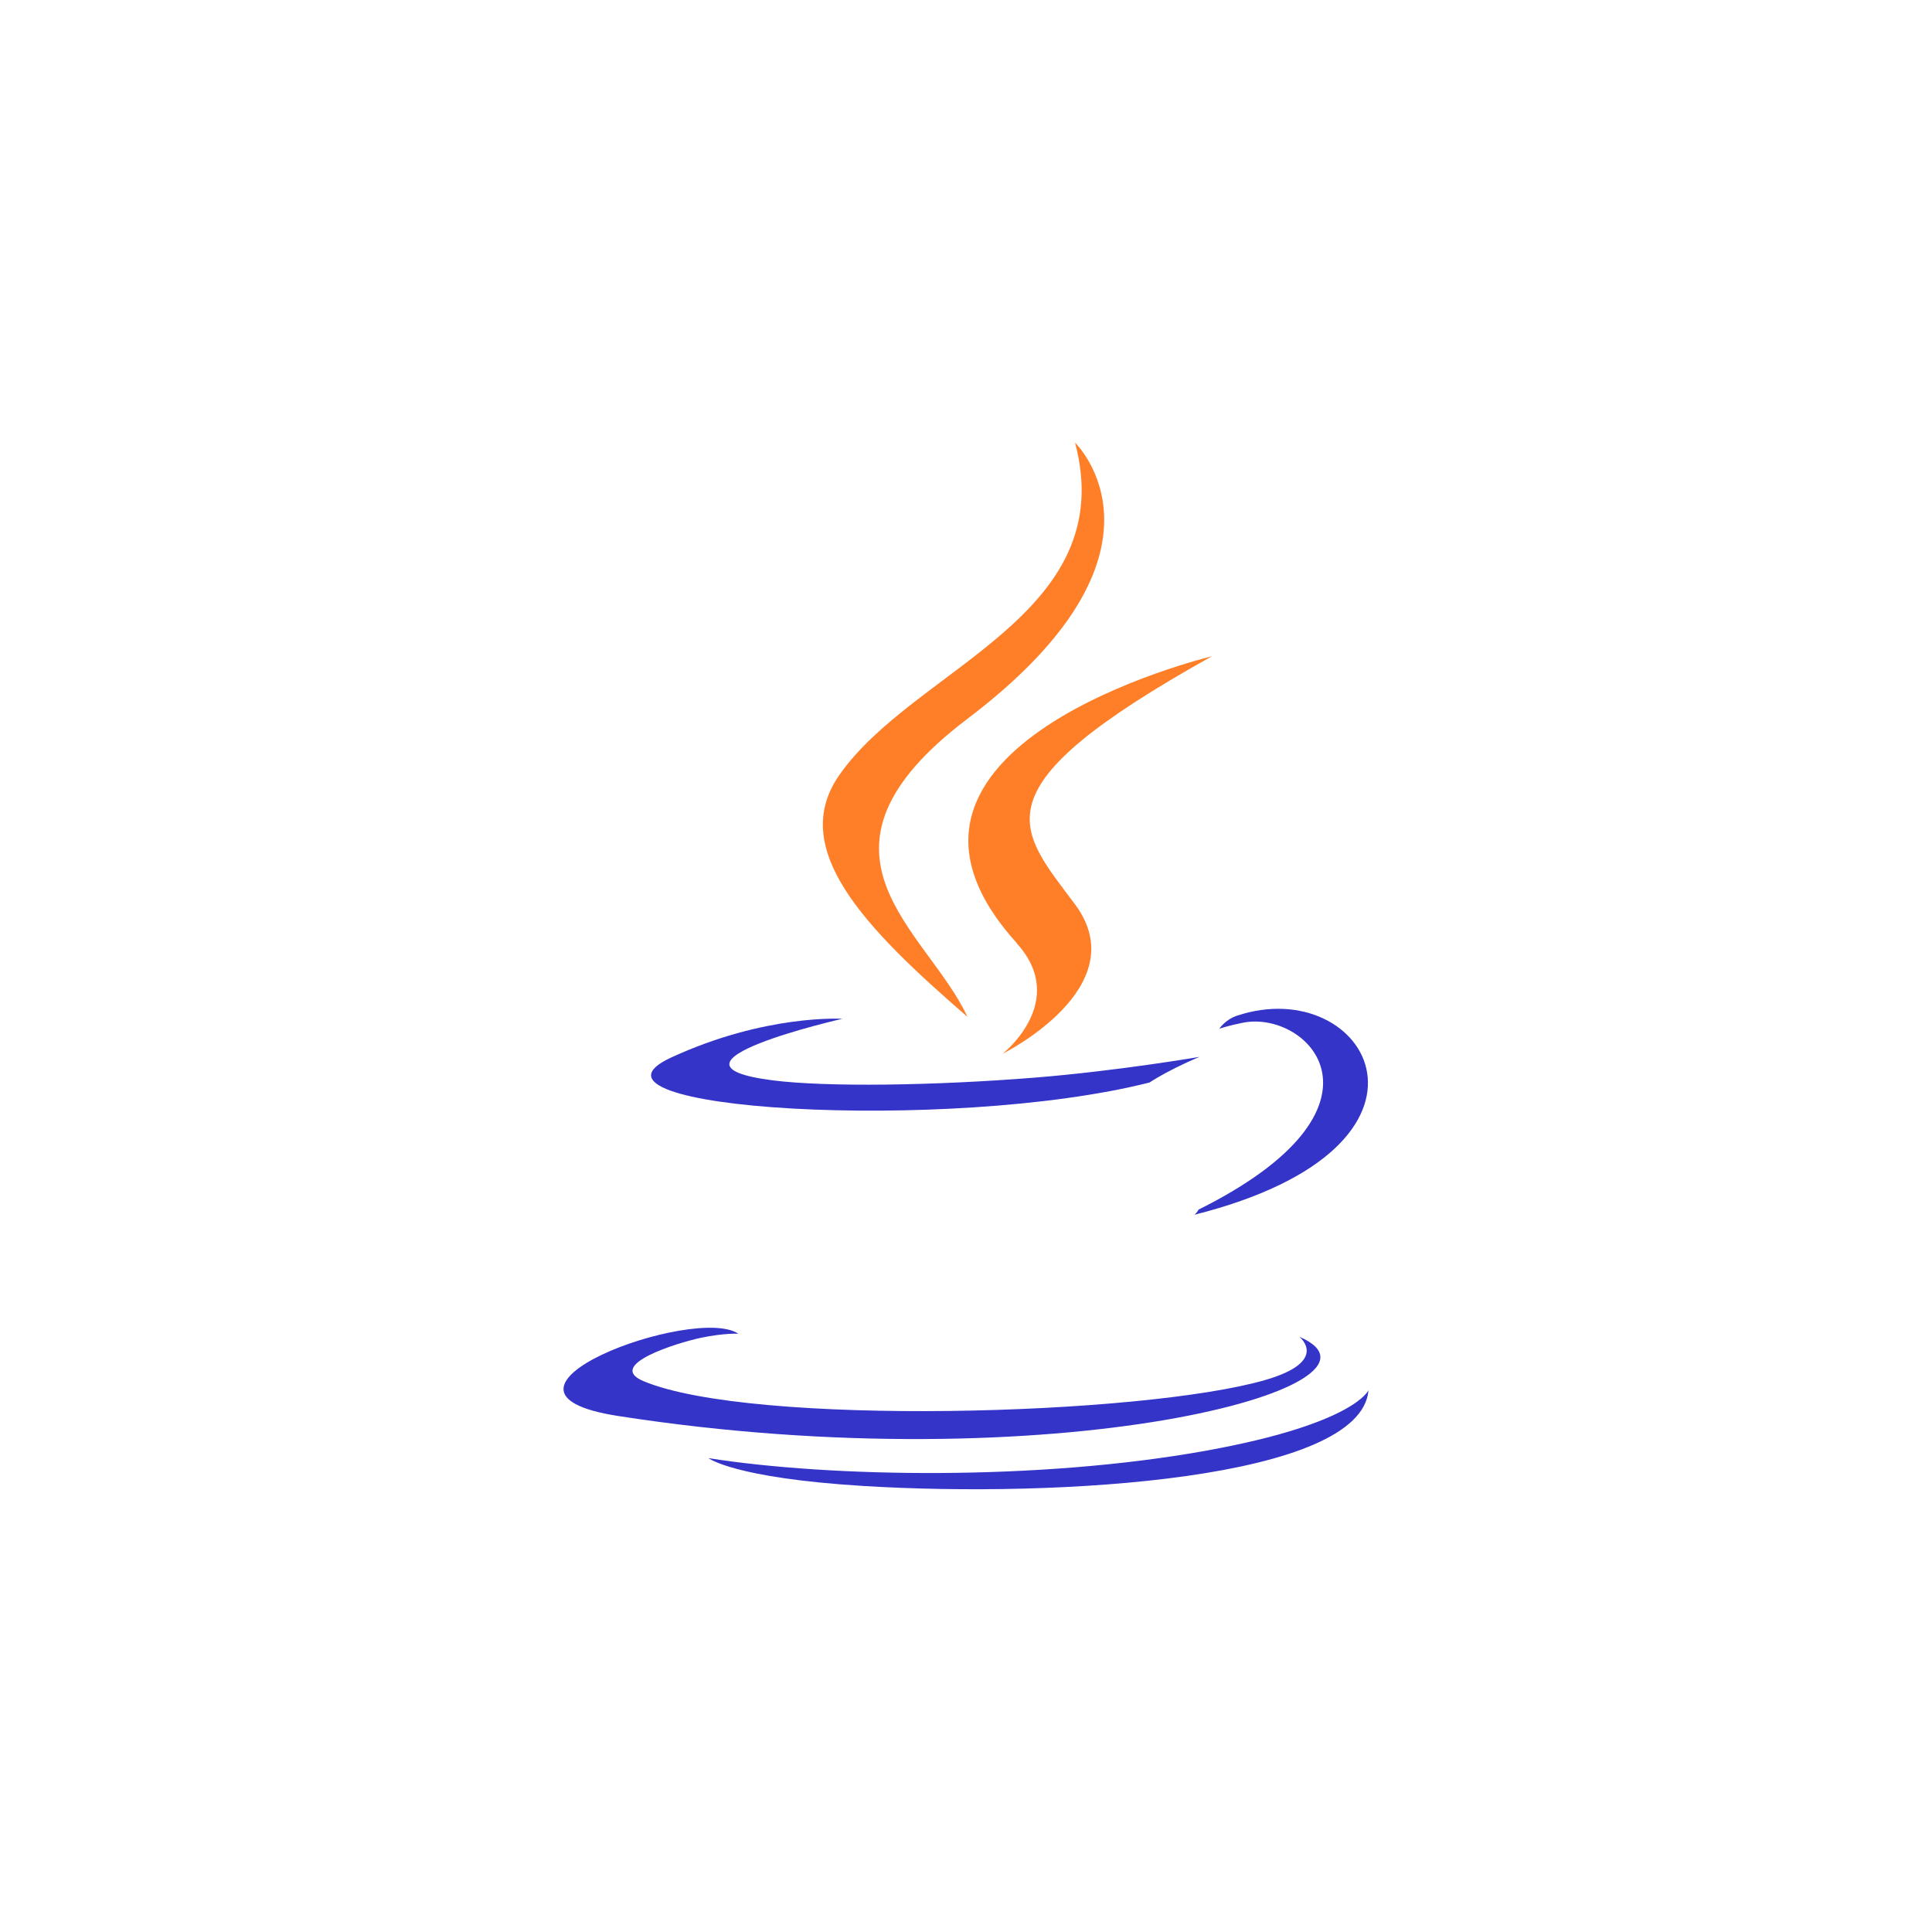 <!-- color: #eeeeee -->
<svg xmlns="http://www.w3.org/2000/svg" xmlns:xlink="http://www.w3.org/1999/xlink" width="48px" height="48px" viewBox="0 0 48 48" version="1.1">
<g id="surface1">
<path style=" stroke:none;fill-rule:evenodd;fill:rgb(100%,49.804%,15.686%);fill-opacity:1;" d="M 25.262 23.438 C 26.57 24.879 24.91 26.18 24.91 26.18 C 24.91 26.18 28.234 24.531 26.715 22.477 C 25.281 20.555 24.191 19.605 30.109 16.305 C 30.109 16.305 20.824 18.527 25.258 23.426 "/>
<path style=" stroke:none;fill-rule:evenodd;fill:rgb(20.392%,20.392%,78.824%);fill-opacity:1;" d="M 32.281 33.211 C 32.281 33.211 33.051 33.816 31.438 34.285 C 28.371 35.172 18.684 35.441 15.992 34.316 C 15.027 33.914 16.84 33.359 17.41 33.238 C 18.008 33.113 18.344 33.137 18.344 33.137 C 17.273 32.406 11.391 34.566 15.359 35.18 C 26.184 36.863 35.09 34.422 32.281 33.211 "/>
<path style=" stroke:none;fill-rule:evenodd;fill:rgb(20.392%,20.392%,78.824%);fill-opacity:1;" d="M 20.938 25.309 C 20.938 25.309 16.008 26.43 19.191 26.84 C 20.539 27.012 23.211 26.973 25.711 26.773 C 27.754 26.609 29.801 26.258 29.801 26.258 C 29.801 26.258 29.078 26.555 28.559 26.895 C 23.559 28.156 13.891 27.566 16.668 26.277 C 19.023 25.188 20.938 25.312 20.938 25.312 "/>
<path style=" stroke:none;fill-rule:evenodd;fill:rgb(20.392%,20.392%,78.824%);fill-opacity:1;" d="M 29.781 30.051 C 34.867 27.516 32.516 25.082 30.875 25.41 C 30.473 25.492 30.293 25.559 30.293 25.559 C 30.293 25.559 30.438 25.336 30.723 25.238 C 33.977 24.145 36.469 28.469 29.676 30.18 C 29.676 30.18 29.754 30.113 29.777 30.051 "/>
<path style=" stroke:none;fill-rule:evenodd;fill:rgb(100%,49.804%,15.686%);fill-opacity:1;" d="M 26.711 11 C 26.711 11 29.527 13.703 24.035 17.859 C 19.637 21.191 23.035 23.094 24.035 25.262 C 21.469 23.043 19.582 21.086 20.848 19.262 C 22.703 16.59 27.848 15.297 26.711 11.004 "/>
<path style=" stroke:none;fill-rule:evenodd;fill:rgb(20.392%,20.392%,78.824%);fill-opacity:1;" d="M 21.438 36.918 C 26.32 37.219 33.82 36.75 34 34.539 C 34 34.539 33.656 35.375 29.961 36.043 C 25.793 36.793 20.652 36.707 17.602 36.227 C 17.602 36.227 18.227 36.719 21.438 36.918 "/>
</g>
</svg>

